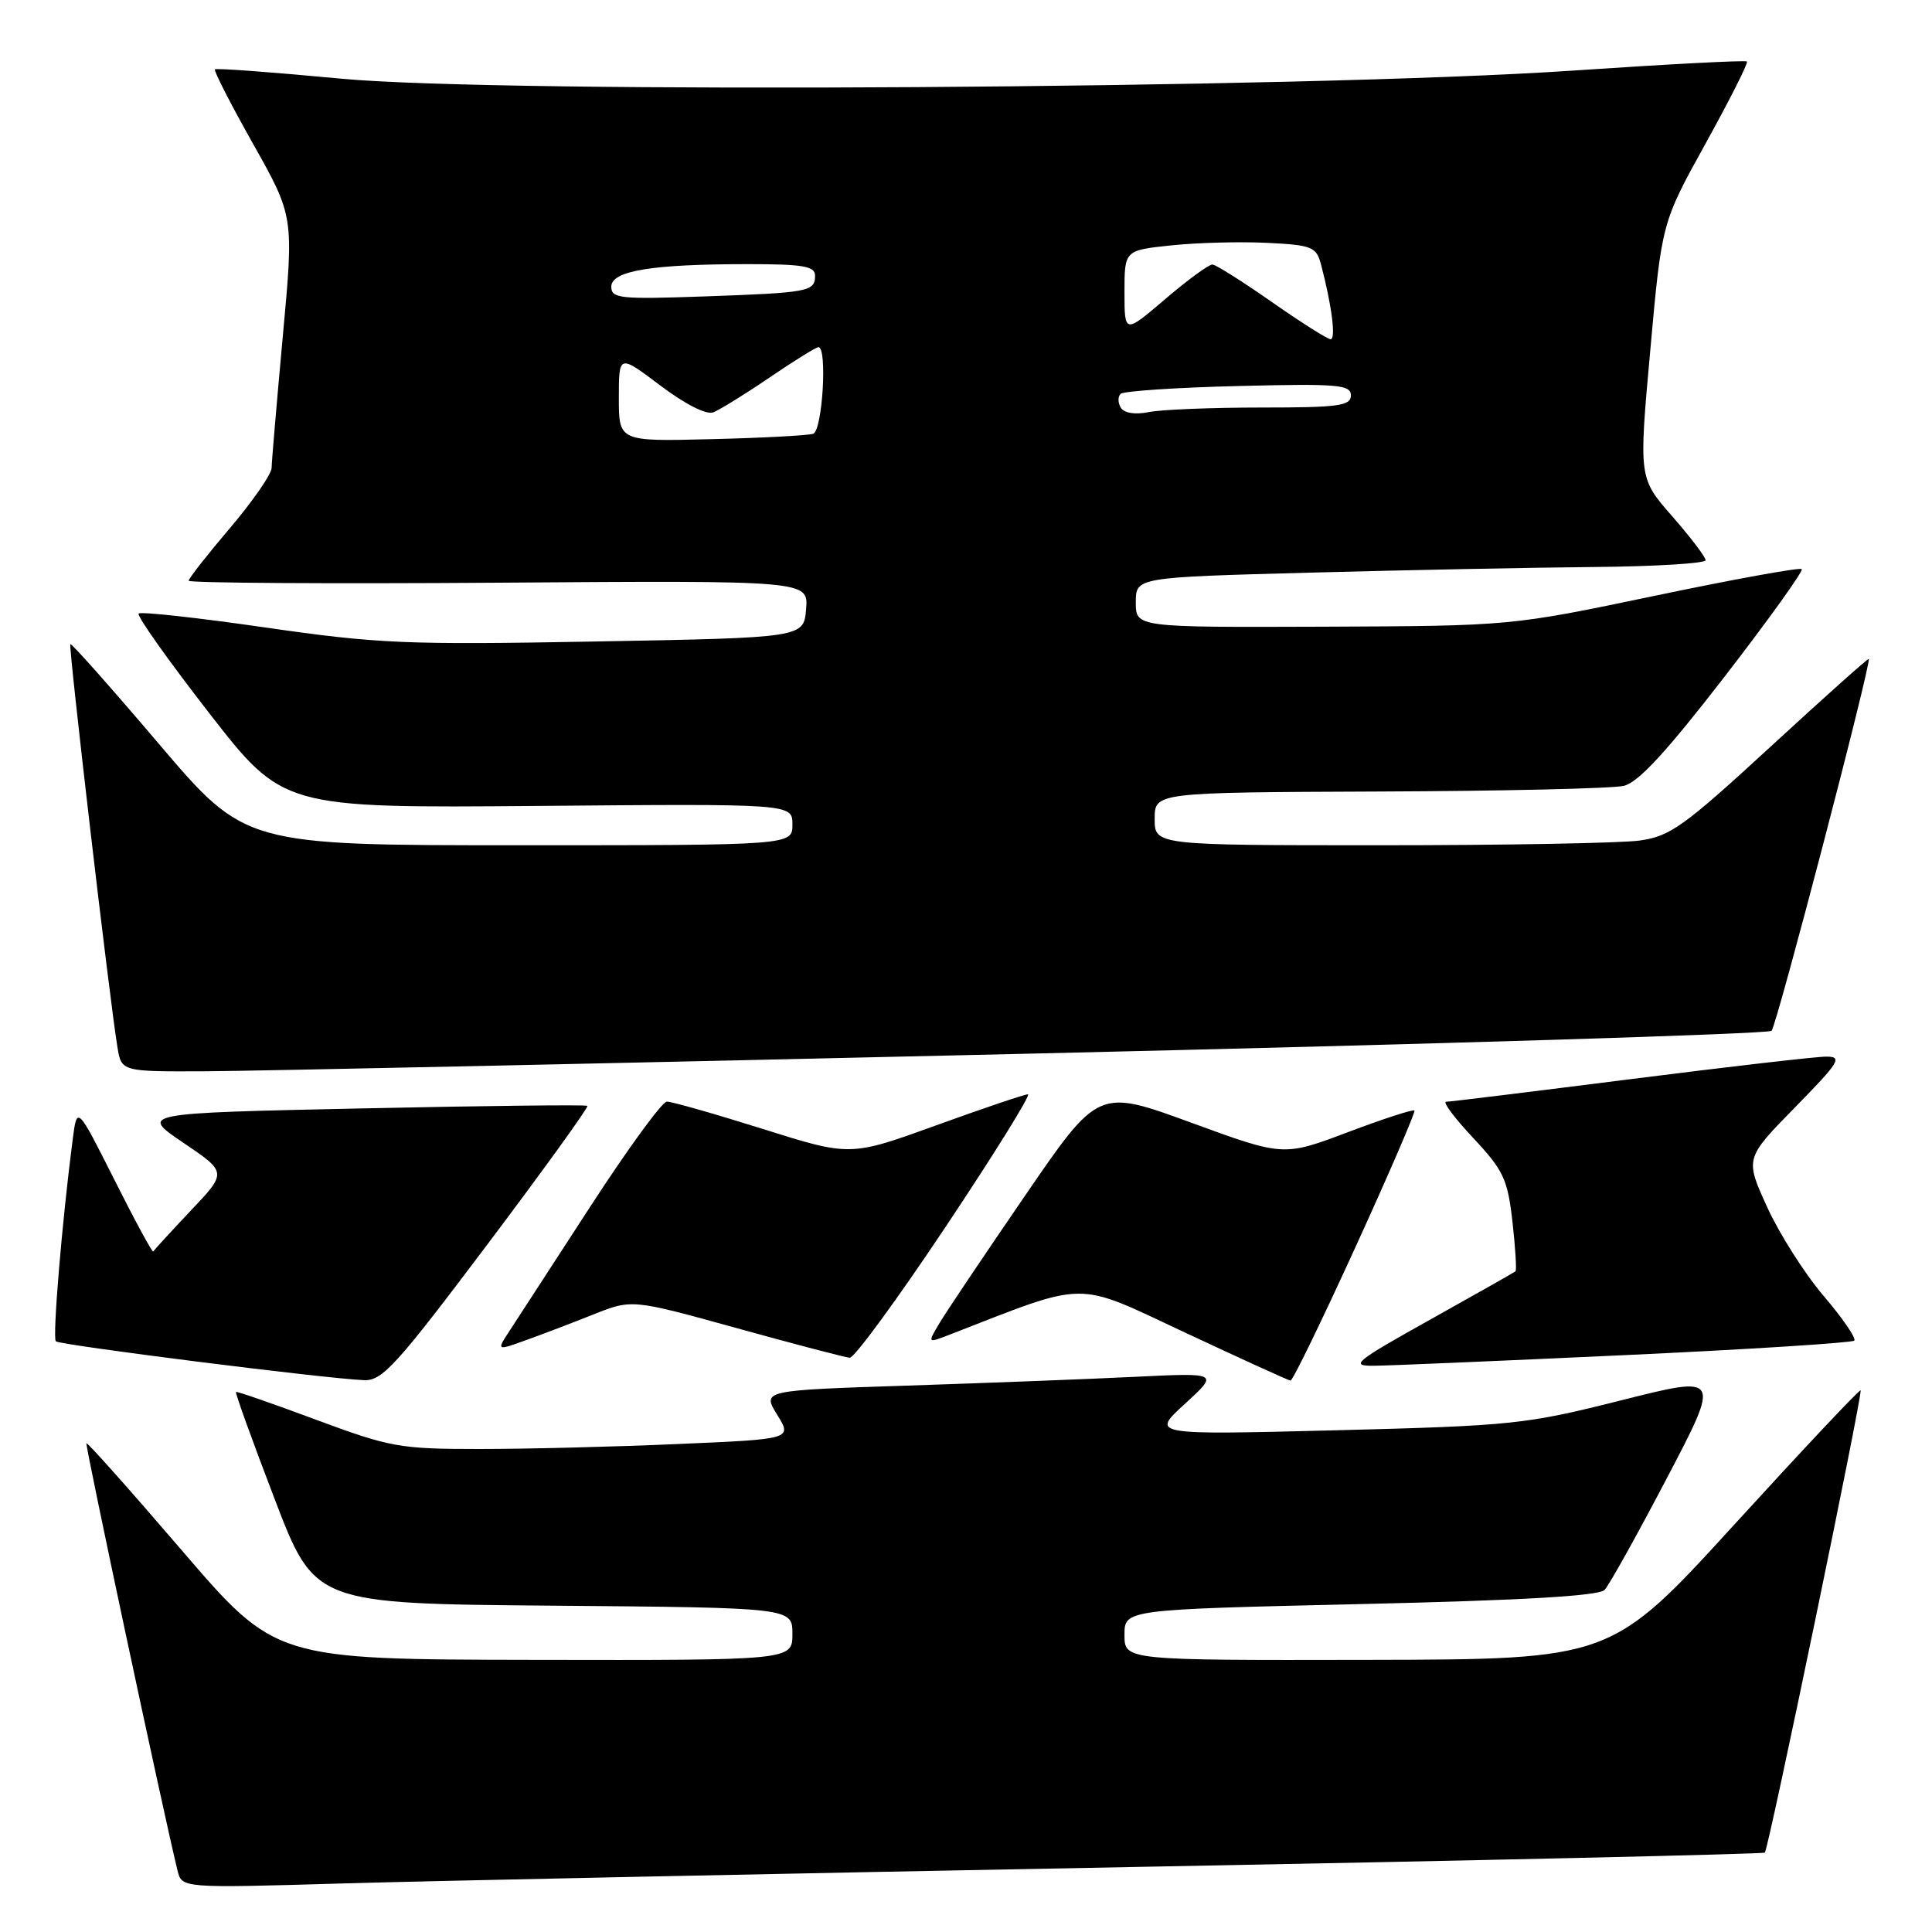 <?xml version="1.0" encoding="UTF-8" standalone="no"?>
<!DOCTYPE svg PUBLIC "-//W3C//DTD SVG 1.1//EN" "http://www.w3.org/Graphics/SVG/1.1/DTD/svg11.dtd" >
<svg xmlns="http://www.w3.org/2000/svg" xmlns:xlink="http://www.w3.org/1999/xlink" version="1.1" viewBox="0 0 256 256">
 <g >
 <path fill="currentColor"
d=" M 150.00 247.39 C 195.93 246.53 233.66 245.67 233.85 245.48 C 234.34 245.00 246.86 184.57 246.54 184.23 C 246.40 184.08 238.91 192.04 229.89 201.92 C 213.50 219.88 213.50 219.88 181.25 219.94 C 149.00 220.00 149.00 220.00 149.00 216.63 C 149.00 213.27 149.00 213.27 180.25 212.55 C 201.90 212.05 211.84 211.47 212.62 210.67 C 213.23 210.02 216.94 203.36 220.87 195.86 C 228.02 182.22 228.02 182.22 214.78 185.56 C 202.14 188.74 200.45 188.92 177.02 189.52 C 152.50 190.14 152.50 190.14 157.00 186.02 C 161.50 181.90 161.50 181.90 150.50 182.43 C 144.45 182.73 130.83 183.25 120.24 183.60 C 100.98 184.23 100.98 184.23 102.98 187.46 C 104.97 190.69 104.97 190.69 89.83 191.34 C 81.50 191.71 69.65 192.00 63.49 192.00 C 52.96 192.00 51.70 191.77 41.90 188.13 C 36.18 186.00 31.39 184.34 31.27 184.44 C 31.14 184.55 33.43 190.90 36.37 198.57 C 41.70 212.50 41.70 212.50 73.35 212.76 C 105.00 213.03 105.00 213.03 105.00 216.51 C 105.00 220.00 105.00 220.00 70.75 219.94 C 36.50 219.88 36.50 219.88 24.09 205.43 C 17.27 197.48 11.58 191.09 11.45 191.24 C 11.26 191.45 21.57 239.84 23.52 247.85 C 24.09 250.19 24.09 250.19 45.29 249.57 C 56.96 249.23 104.07 248.25 150.00 247.39 Z  M 64.56 164.92 C 72.05 154.97 78.02 146.70 77.83 146.53 C 77.65 146.37 64.22 146.52 48.00 146.87 C 18.50 147.50 18.50 147.50 24.29 151.42 C 30.09 155.34 30.09 155.34 25.29 160.40 C 22.66 163.18 20.42 165.63 20.31 165.83 C 20.21 166.04 17.89 161.77 15.17 156.35 C 10.21 146.50 10.21 146.50 9.63 151.00 C 8.23 161.74 6.93 177.27 7.40 177.73 C 7.90 178.23 42.97 182.66 48.23 182.88 C 50.64 182.99 52.53 180.91 64.56 164.92 Z  M 179.61 165.24 C 184.07 155.48 187.58 147.34 187.42 147.15 C 187.26 146.96 183.29 148.25 178.60 150.02 C 170.07 153.24 170.07 153.24 157.81 148.75 C 145.54 144.26 145.54 144.26 135.86 158.38 C 130.53 166.15 125.43 173.74 124.53 175.25 C 122.89 177.99 122.89 177.99 125.70 176.90 C 144.39 169.64 142.25 169.66 157.00 176.56 C 164.43 180.04 170.72 182.91 171.00 182.94 C 171.28 182.97 175.15 175.00 179.61 165.24 Z  M 215.33 179.56 C 231.73 178.80 245.40 177.93 245.70 177.64 C 245.99 177.34 244.17 174.68 241.65 171.73 C 239.13 168.78 235.76 163.47 234.15 159.93 C 231.22 153.50 231.22 153.50 237.83 146.75 C 243.77 140.69 244.19 140.00 241.97 140.01 C 240.61 140.01 228.93 141.36 216.00 143.00 C 203.07 144.64 192.10 145.99 191.61 145.99 C 191.13 146.00 192.74 148.16 195.21 150.79 C 199.23 155.09 199.77 156.24 200.41 161.90 C 200.80 165.37 200.98 168.32 200.81 168.46 C 200.64 168.60 195.55 171.48 189.50 174.86 C 179.54 180.42 178.83 181.00 182.00 180.97 C 183.93 180.96 198.92 180.32 215.33 179.56 Z  M 125.34 162.50 C 131.76 152.88 136.65 145.00 136.21 145.00 C 135.77 145.00 130.29 146.85 124.03 149.12 C 112.65 153.24 112.65 153.24 101.07 149.59 C 94.71 147.59 88.99 145.96 88.36 145.97 C 87.73 145.99 83.21 152.19 78.30 159.75 C 73.39 167.31 68.57 174.74 67.58 176.25 C 65.78 178.99 65.78 178.99 69.64 177.60 C 71.76 176.84 75.80 175.30 78.61 174.18 C 83.72 172.14 83.72 172.14 97.61 175.98 C 105.25 178.10 111.99 179.86 112.59 179.91 C 113.19 179.96 118.93 172.12 125.34 162.50 Z  M 136.25 139.62 C 190.01 138.37 234.33 137.00 234.74 136.59 C 235.42 135.91 248.01 87.75 247.62 87.31 C 247.53 87.20 241.67 92.44 234.61 98.94 C 223.09 109.54 221.30 110.82 217.24 111.38 C 214.76 111.72 199.28 112.00 182.86 112.00 C 153.00 112.00 153.00 112.00 153.00 108.50 C 153.00 105.00 153.00 105.00 182.75 104.88 C 199.11 104.82 213.70 104.48 215.16 104.13 C 217.08 103.68 220.84 99.59 228.51 89.67 C 234.38 82.07 238.98 75.65 238.74 75.41 C 238.49 75.16 229.72 76.76 219.24 78.95 C 200.19 82.94 200.19 82.94 175.35 83.04 C 150.50 83.13 150.50 83.13 150.50 79.82 C 150.50 76.50 150.50 76.50 173.50 75.88 C 186.15 75.54 203.14 75.20 211.25 75.13 C 219.36 75.06 226.00 74.65 226.00 74.23 C 226.00 73.81 224.01 71.19 221.57 68.40 C 217.14 63.34 217.14 63.34 218.67 46.42 C 220.19 29.50 220.19 29.50 226.01 19.00 C 229.20 13.22 231.67 8.34 231.48 8.15 C 231.30 7.96 220.87 8.51 208.32 9.36 C 173.07 11.75 66.45 12.44 45.15 10.42 C 36.16 9.57 28.65 9.01 28.48 9.19 C 28.30 9.36 30.58 13.82 33.55 19.09 C 38.94 28.67 38.94 28.67 37.47 44.59 C 36.67 53.34 36.00 61.17 35.99 62.00 C 35.98 62.83 33.50 66.40 30.49 69.95 C 27.47 73.50 25.00 76.65 25.00 76.95 C 25.00 77.25 43.48 77.37 66.06 77.21 C 107.13 76.92 107.13 76.92 106.81 80.71 C 106.50 84.50 106.50 84.50 79.00 85.00 C 53.82 85.46 50.12 85.30 35.19 83.15 C 26.21 81.85 18.65 81.02 18.37 81.30 C 18.09 81.58 22.28 87.49 27.68 94.44 C 37.50 107.07 37.50 107.07 71.25 106.79 C 105.00 106.50 105.00 106.50 105.00 109.25 C 105.00 112.00 105.00 112.00 68.74 112.00 C 32.48 112.00 32.48 112.00 21.03 98.54 C 14.74 91.14 9.47 85.20 9.32 85.35 C 9.05 85.62 14.52 132.46 15.56 138.75 C 16.09 142.00 16.09 142.00 27.30 141.95 C 33.46 141.92 82.49 140.87 136.25 139.62 Z  M 82.00 52.72 C 82.00 46.94 82.00 46.94 87.49 51.08 C 90.76 53.55 93.59 54.99 94.51 54.64 C 95.35 54.31 98.71 52.24 101.97 50.02 C 105.22 47.81 108.14 46.00 108.45 46.00 C 109.65 46.00 108.98 57.07 107.75 57.48 C 107.06 57.70 100.99 58.03 94.25 58.19 C 82.00 58.50 82.00 58.50 82.00 52.72 Z  M 148.52 54.03 C 148.12 53.39 148.11 52.56 148.48 52.19 C 148.85 51.82 155.87 51.35 164.08 51.15 C 177.28 50.82 179.00 50.97 179.00 52.39 C 179.00 53.78 177.37 54.00 167.12 54.00 C 160.59 54.00 153.90 54.27 152.25 54.60 C 150.42 54.97 148.96 54.74 148.52 54.03 Z  M 168.50 40.00 C 164.65 37.31 161.12 35.08 160.66 35.05 C 160.20 35.02 157.38 37.08 154.41 39.62 C 149.00 44.24 149.00 44.24 149.00 38.70 C 149.00 33.16 149.00 33.16 155.25 32.51 C 158.69 32.15 164.39 32.00 167.93 32.18 C 173.83 32.47 174.42 32.71 175.03 35.00 C 176.47 40.45 177.05 45.00 176.30 44.95 C 175.86 44.92 172.35 42.69 168.50 40.00 Z  M 81.00 37.99 C 81.00 35.88 86.32 35.00 99.14 35.00 C 106.43 35.00 108.00 35.27 108.00 36.53 C 108.00 38.64 107.17 38.79 93.25 39.28 C 82.16 39.67 81.00 39.55 81.00 37.99 Z "/>
</g>
</svg>